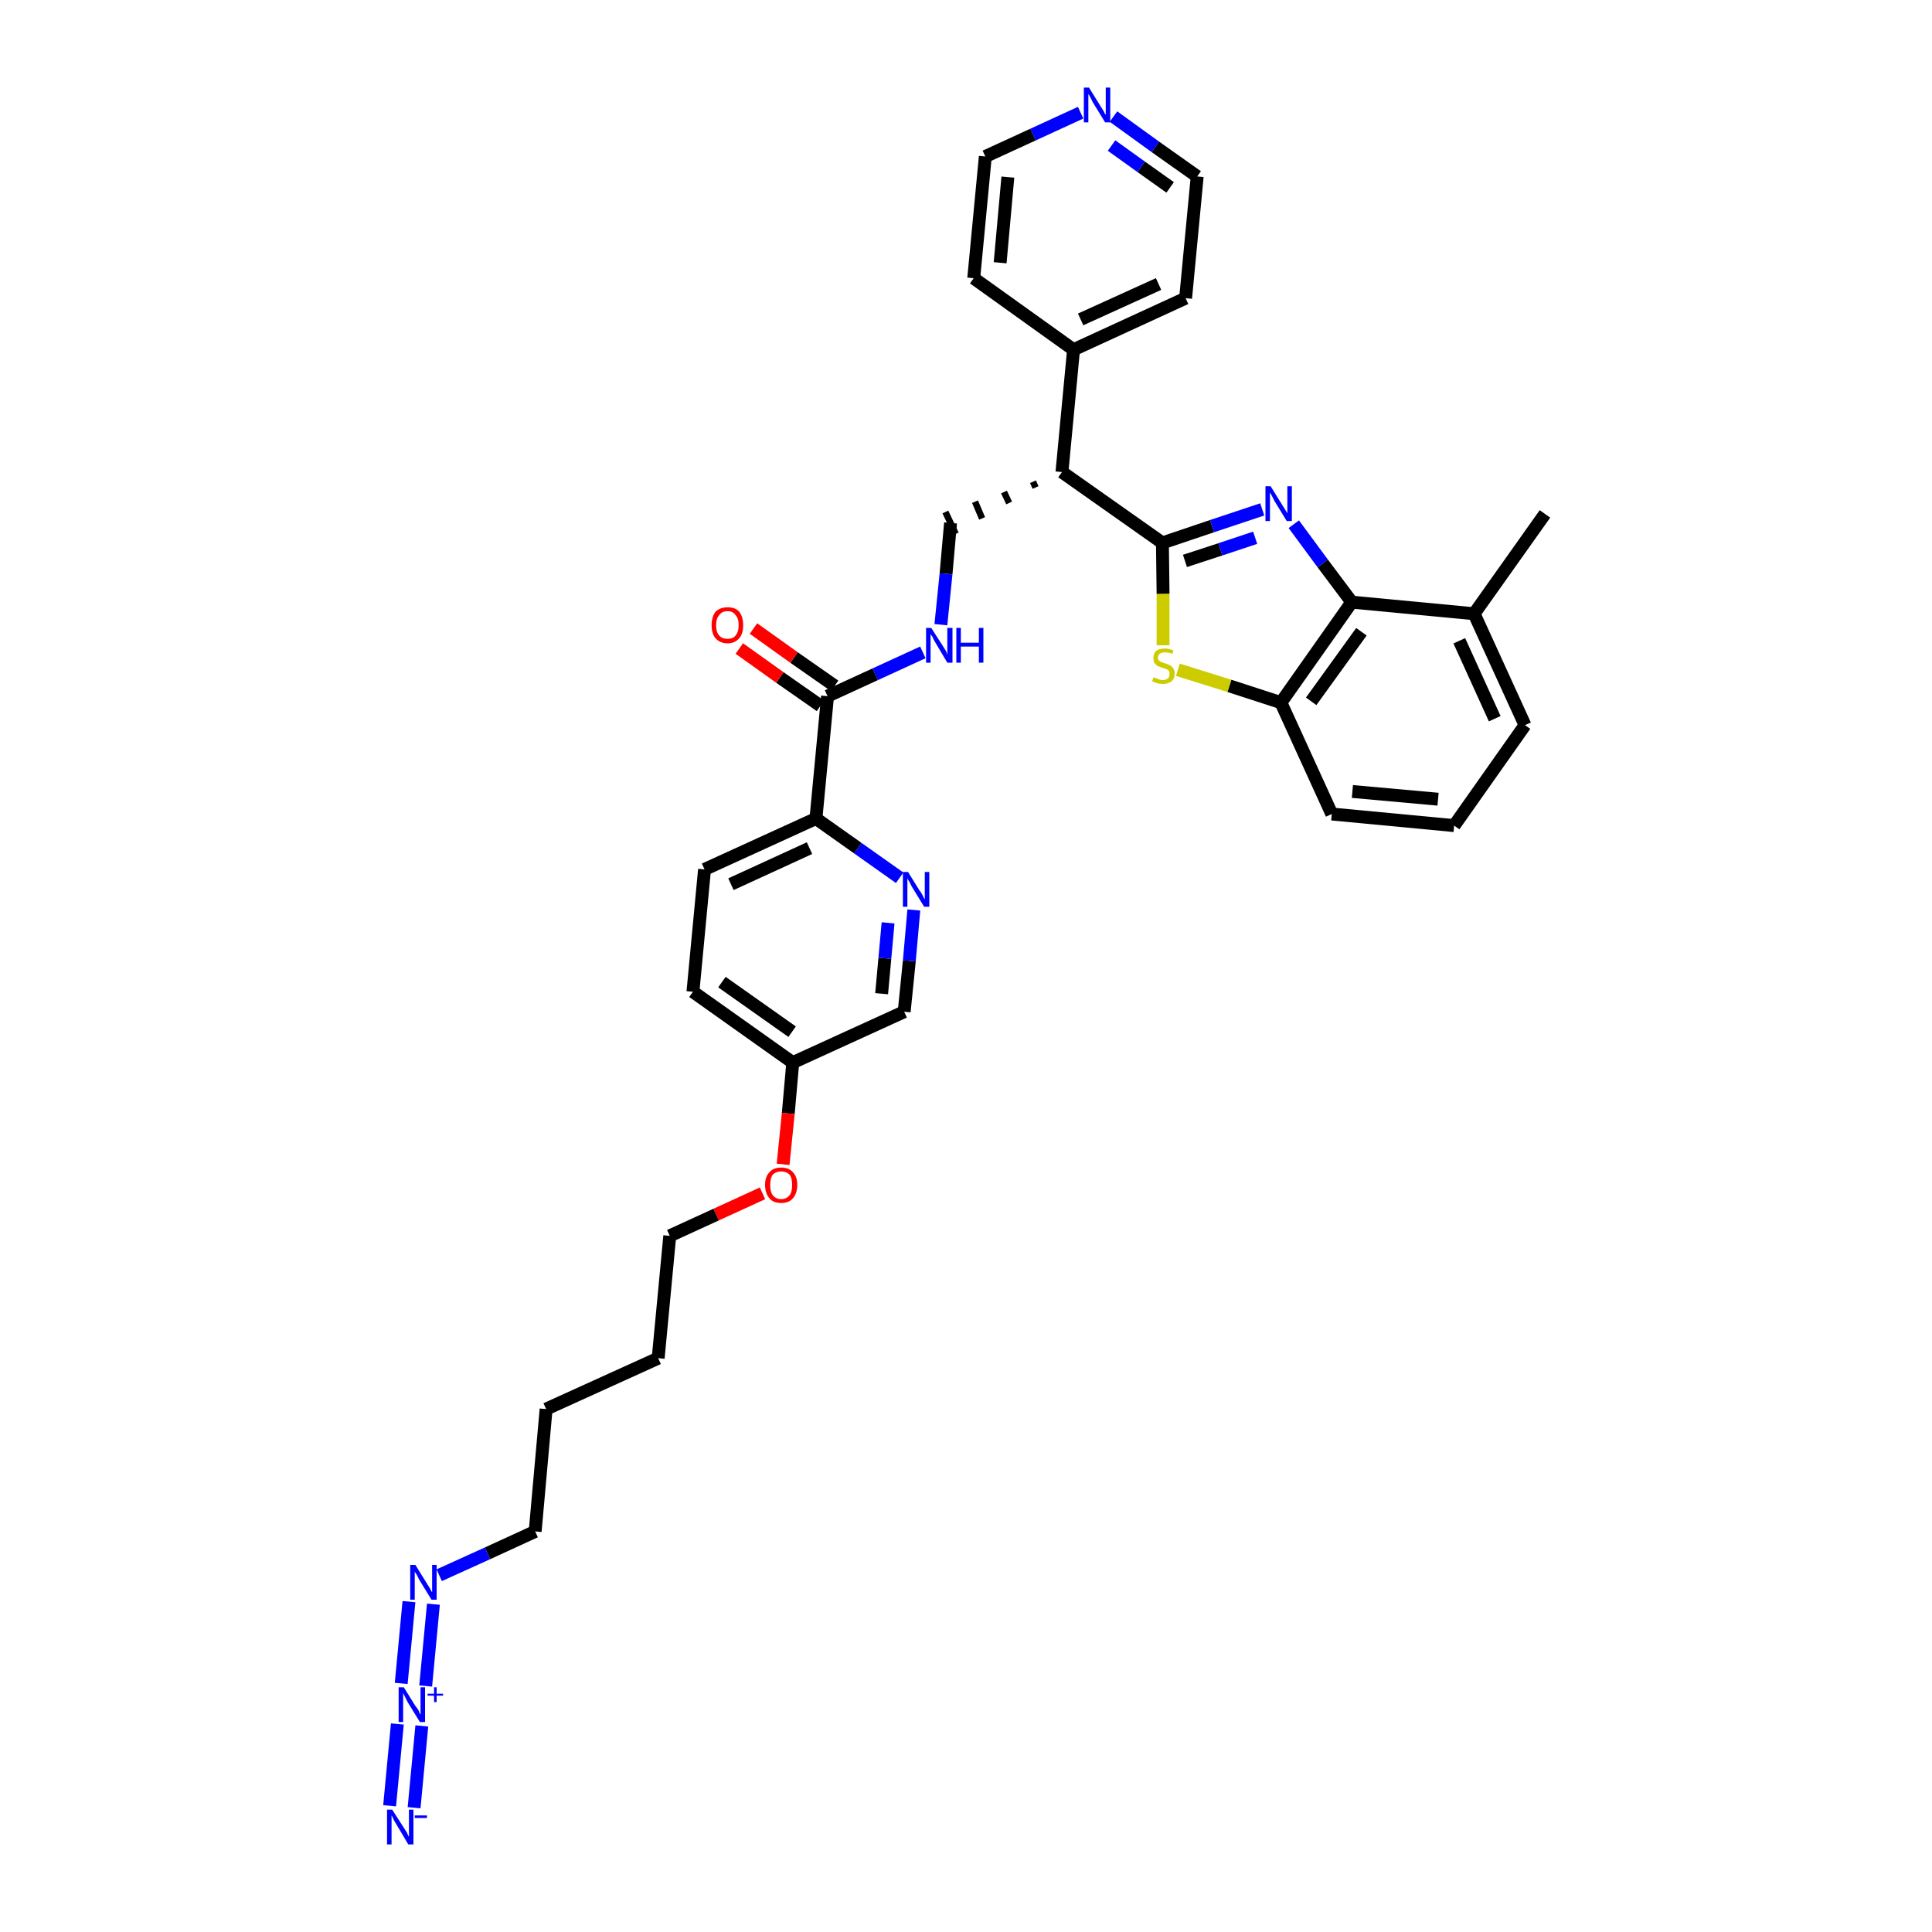 <?xml version='1.0' encoding='iso-8859-1'?>
<svg version='1.1' baseProfile='full'
              xmlns='http://www.w3.org/2000/svg'
                      xmlns:rdkit='http://www.rdkit.org/xml'
                      xmlns:xlink='http://www.w3.org/1999/xlink'
                  xml:space='preserve'
width='300px' height='300px' viewBox='0 0 300 300'>
<!-- END OF HEADER -->
<path class='bond-0 atom-0 atom-1' d='M 239.9,79.8 L 228.9,95.3' style='fill:none;fill-rule:evenodd;stroke:#000000;stroke-width:2.0px;stroke-linecap:butt;stroke-linejoin:miter;stroke-opacity:1' />
<path class='bond-1 atom-1 atom-2' d='M 228.9,95.3 L 236.8,112.6' style='fill:none;fill-rule:evenodd;stroke:#000000;stroke-width:2.0px;stroke-linecap:butt;stroke-linejoin:miter;stroke-opacity:1' />
<path class='bond-1 atom-1 atom-2' d='M 226.6,99.5 L 232.1,111.6' style='fill:none;fill-rule:evenodd;stroke:#000000;stroke-width:2.0px;stroke-linecap:butt;stroke-linejoin:miter;stroke-opacity:1' />
<path class='bond-34 atom-34 atom-1' d='M 209.9,93.5 L 228.9,95.3' style='fill:none;fill-rule:evenodd;stroke:#000000;stroke-width:2.0px;stroke-linecap:butt;stroke-linejoin:miter;stroke-opacity:1' />
<path class='bond-2 atom-2 atom-3' d='M 236.8,112.6 L 225.8,128.2' style='fill:none;fill-rule:evenodd;stroke:#000000;stroke-width:2.0px;stroke-linecap:butt;stroke-linejoin:miter;stroke-opacity:1' />
<path class='bond-3 atom-3 atom-4' d='M 225.8,128.2 L 206.8,126.4' style='fill:none;fill-rule:evenodd;stroke:#000000;stroke-width:2.0px;stroke-linecap:butt;stroke-linejoin:miter;stroke-opacity:1' />
<path class='bond-3 atom-3 atom-4' d='M 223.3,124.1 L 210.0,122.9' style='fill:none;fill-rule:evenodd;stroke:#000000;stroke-width:2.0px;stroke-linecap:butt;stroke-linejoin:miter;stroke-opacity:1' />
<path class='bond-4 atom-4 atom-5' d='M 206.8,126.4 L 198.9,109.1' style='fill:none;fill-rule:evenodd;stroke:#000000;stroke-width:2.0px;stroke-linecap:butt;stroke-linejoin:miter;stroke-opacity:1' />
<path class='bond-5 atom-5 atom-6' d='M 198.9,109.1 L 190.9,106.5' style='fill:none;fill-rule:evenodd;stroke:#000000;stroke-width:2.0px;stroke-linecap:butt;stroke-linejoin:miter;stroke-opacity:1' />
<path class='bond-5 atom-5 atom-6' d='M 190.9,106.5 L 182.9,104.0' style='fill:none;fill-rule:evenodd;stroke:#CCCC00;stroke-width:2.0px;stroke-linecap:butt;stroke-linejoin:miter;stroke-opacity:1' />
<path class='bond-35 atom-34 atom-5' d='M 209.9,93.5 L 198.9,109.1' style='fill:none;fill-rule:evenodd;stroke:#000000;stroke-width:2.0px;stroke-linecap:butt;stroke-linejoin:miter;stroke-opacity:1' />
<path class='bond-35 atom-34 atom-5' d='M 211.4,98.1 L 203.6,108.9' style='fill:none;fill-rule:evenodd;stroke:#000000;stroke-width:2.0px;stroke-linecap:butt;stroke-linejoin:miter;stroke-opacity:1' />
<path class='bond-6 atom-6 atom-7' d='M 180.6,100.2 L 180.6,92.2' style='fill:none;fill-rule:evenodd;stroke:#CCCC00;stroke-width:2.0px;stroke-linecap:butt;stroke-linejoin:miter;stroke-opacity:1' />
<path class='bond-6 atom-6 atom-7' d='M 180.6,92.2 L 180.5,84.3' style='fill:none;fill-rule:evenodd;stroke:#000000;stroke-width:2.0px;stroke-linecap:butt;stroke-linejoin:miter;stroke-opacity:1' />
<path class='bond-7 atom-7 atom-8' d='M 180.5,84.3 L 164.9,73.3' style='fill:none;fill-rule:evenodd;stroke:#000000;stroke-width:2.0px;stroke-linecap:butt;stroke-linejoin:miter;stroke-opacity:1' />
<path class='bond-32 atom-7 atom-33' d='M 180.5,84.3 L 188.2,81.7' style='fill:none;fill-rule:evenodd;stroke:#000000;stroke-width:2.0px;stroke-linecap:butt;stroke-linejoin:miter;stroke-opacity:1' />
<path class='bond-32 atom-7 atom-33' d='M 188.2,81.7 L 196.0,79.1' style='fill:none;fill-rule:evenodd;stroke:#0000FF;stroke-width:2.0px;stroke-linecap:butt;stroke-linejoin:miter;stroke-opacity:1' />
<path class='bond-32 atom-7 atom-33' d='M 184.0,87.1 L 189.5,85.3' style='fill:none;fill-rule:evenodd;stroke:#000000;stroke-width:2.0px;stroke-linecap:butt;stroke-linejoin:miter;stroke-opacity:1' />
<path class='bond-32 atom-7 atom-33' d='M 189.5,85.3 L 194.9,83.5' style='fill:none;fill-rule:evenodd;stroke:#0000FF;stroke-width:2.0px;stroke-linecap:butt;stroke-linejoin:miter;stroke-opacity:1' />
<path class='bond-8 atom-8 atom-9' d='M 160.4,74.8 L 160.8,75.7' style='fill:none;fill-rule:evenodd;stroke:#000000;stroke-width:1.0px;stroke-linecap:butt;stroke-linejoin:miter;stroke-opacity:1' />
<path class='bond-8 atom-8 atom-9' d='M 155.9,76.4 L 156.7,78.1' style='fill:none;fill-rule:evenodd;stroke:#000000;stroke-width:1.0px;stroke-linecap:butt;stroke-linejoin:miter;stroke-opacity:1' />
<path class='bond-8 atom-8 atom-9' d='M 151.4,77.9 L 152.5,80.5' style='fill:none;fill-rule:evenodd;stroke:#000000;stroke-width:1.0px;stroke-linecap:butt;stroke-linejoin:miter;stroke-opacity:1' />
<path class='bond-8 atom-8 atom-9' d='M 146.8,79.5 L 148.4,82.9' style='fill:none;fill-rule:evenodd;stroke:#000000;stroke-width:1.0px;stroke-linecap:butt;stroke-linejoin:miter;stroke-opacity:1' />
<path class='bond-26 atom-8 atom-27' d='M 164.9,73.3 L 166.7,54.3' style='fill:none;fill-rule:evenodd;stroke:#000000;stroke-width:2.0px;stroke-linecap:butt;stroke-linejoin:miter;stroke-opacity:1' />
<path class='bond-9 atom-9 atom-10' d='M 147.6,81.2 L 146.9,89.1' style='fill:none;fill-rule:evenodd;stroke:#000000;stroke-width:2.0px;stroke-linecap:butt;stroke-linejoin:miter;stroke-opacity:1' />
<path class='bond-9 atom-9 atom-10' d='M 146.9,89.1 L 146.1,97.0' style='fill:none;fill-rule:evenodd;stroke:#0000FF;stroke-width:2.0px;stroke-linecap:butt;stroke-linejoin:miter;stroke-opacity:1' />
<path class='bond-10 atom-10 atom-11' d='M 143.3,101.3 L 135.9,104.7' style='fill:none;fill-rule:evenodd;stroke:#0000FF;stroke-width:2.0px;stroke-linecap:butt;stroke-linejoin:miter;stroke-opacity:1' />
<path class='bond-10 atom-10 atom-11' d='M 135.9,104.7 L 128.5,108.1' style='fill:none;fill-rule:evenodd;stroke:#000000;stroke-width:2.0px;stroke-linecap:butt;stroke-linejoin:miter;stroke-opacity:1' />
<path class='bond-11 atom-11 atom-12' d='M 129.6,106.5 L 123.3,102.1' style='fill:none;fill-rule:evenodd;stroke:#000000;stroke-width:2.0px;stroke-linecap:butt;stroke-linejoin:miter;stroke-opacity:1' />
<path class='bond-11 atom-11 atom-12' d='M 123.3,102.1 L 117.0,97.6' style='fill:none;fill-rule:evenodd;stroke:#FF0000;stroke-width:2.0px;stroke-linecap:butt;stroke-linejoin:miter;stroke-opacity:1' />
<path class='bond-11 atom-11 atom-12' d='M 127.4,109.6 L 121.1,105.2' style='fill:none;fill-rule:evenodd;stroke:#000000;stroke-width:2.0px;stroke-linecap:butt;stroke-linejoin:miter;stroke-opacity:1' />
<path class='bond-11 atom-11 atom-12' d='M 121.1,105.2 L 114.8,100.7' style='fill:none;fill-rule:evenodd;stroke:#FF0000;stroke-width:2.0px;stroke-linecap:butt;stroke-linejoin:miter;stroke-opacity:1' />
<path class='bond-12 atom-11 atom-13' d='M 128.5,108.1 L 126.7,127.1' style='fill:none;fill-rule:evenodd;stroke:#000000;stroke-width:2.0px;stroke-linecap:butt;stroke-linejoin:miter;stroke-opacity:1' />
<path class='bond-13 atom-13 atom-14' d='M 126.7,127.1 L 109.4,135.0' style='fill:none;fill-rule:evenodd;stroke:#000000;stroke-width:2.0px;stroke-linecap:butt;stroke-linejoin:miter;stroke-opacity:1' />
<path class='bond-13 atom-13 atom-14' d='M 125.7,131.7 L 113.5,137.3' style='fill:none;fill-rule:evenodd;stroke:#000000;stroke-width:2.0px;stroke-linecap:butt;stroke-linejoin:miter;stroke-opacity:1' />
<path class='bond-36 atom-26 atom-13' d='M 139.7,136.3 L 133.2,131.7' style='fill:none;fill-rule:evenodd;stroke:#0000FF;stroke-width:2.0px;stroke-linecap:butt;stroke-linejoin:miter;stroke-opacity:1' />
<path class='bond-36 atom-26 atom-13' d='M 133.2,131.7 L 126.7,127.1' style='fill:none;fill-rule:evenodd;stroke:#000000;stroke-width:2.0px;stroke-linecap:butt;stroke-linejoin:miter;stroke-opacity:1' />
<path class='bond-14 atom-14 atom-15' d='M 109.4,135.0 L 107.6,154.0' style='fill:none;fill-rule:evenodd;stroke:#000000;stroke-width:2.0px;stroke-linecap:butt;stroke-linejoin:miter;stroke-opacity:1' />
<path class='bond-15 atom-15 atom-16' d='M 107.6,154.0 L 123.1,165.0' style='fill:none;fill-rule:evenodd;stroke:#000000;stroke-width:2.0px;stroke-linecap:butt;stroke-linejoin:miter;stroke-opacity:1' />
<path class='bond-15 atom-15 atom-16' d='M 112.1,152.5 L 123.0,160.2' style='fill:none;fill-rule:evenodd;stroke:#000000;stroke-width:2.0px;stroke-linecap:butt;stroke-linejoin:miter;stroke-opacity:1' />
<path class='bond-16 atom-16 atom-17' d='M 123.1,165.0 L 122.4,172.9' style='fill:none;fill-rule:evenodd;stroke:#000000;stroke-width:2.0px;stroke-linecap:butt;stroke-linejoin:miter;stroke-opacity:1' />
<path class='bond-16 atom-16 atom-17' d='M 122.4,172.9 L 121.6,180.8' style='fill:none;fill-rule:evenodd;stroke:#FF0000;stroke-width:2.0px;stroke-linecap:butt;stroke-linejoin:miter;stroke-opacity:1' />
<path class='bond-24 atom-16 atom-25' d='M 123.1,165.0 L 140.4,157.1' style='fill:none;fill-rule:evenodd;stroke:#000000;stroke-width:2.0px;stroke-linecap:butt;stroke-linejoin:miter;stroke-opacity:1' />
<path class='bond-17 atom-17 atom-18' d='M 118.4,185.3 L 111.2,188.6' style='fill:none;fill-rule:evenodd;stroke:#FF0000;stroke-width:2.0px;stroke-linecap:butt;stroke-linejoin:miter;stroke-opacity:1' />
<path class='bond-17 atom-17 atom-18' d='M 111.2,188.6 L 104.0,191.9' style='fill:none;fill-rule:evenodd;stroke:#000000;stroke-width:2.0px;stroke-linecap:butt;stroke-linejoin:miter;stroke-opacity:1' />
<path class='bond-18 atom-18 atom-19' d='M 104.0,191.9 L 102.2,210.9' style='fill:none;fill-rule:evenodd;stroke:#000000;stroke-width:2.0px;stroke-linecap:butt;stroke-linejoin:miter;stroke-opacity:1' />
<path class='bond-19 atom-19 atom-20' d='M 102.2,210.9 L 84.8,218.8' style='fill:none;fill-rule:evenodd;stroke:#000000;stroke-width:2.0px;stroke-linecap:butt;stroke-linejoin:miter;stroke-opacity:1' />
<path class='bond-20 atom-20 atom-21' d='M 84.8,218.8 L 83.1,237.8' style='fill:none;fill-rule:evenodd;stroke:#000000;stroke-width:2.0px;stroke-linecap:butt;stroke-linejoin:miter;stroke-opacity:1' />
<path class='bond-21 atom-21 atom-22' d='M 83.1,237.8 L 75.7,241.2' style='fill:none;fill-rule:evenodd;stroke:#000000;stroke-width:2.0px;stroke-linecap:butt;stroke-linejoin:miter;stroke-opacity:1' />
<path class='bond-21 atom-21 atom-22' d='M 75.7,241.2 L 68.2,244.6' style='fill:none;fill-rule:evenodd;stroke:#0000FF;stroke-width:2.0px;stroke-linecap:butt;stroke-linejoin:miter;stroke-opacity:1' />
<path class='bond-22 atom-22 atom-23' d='M 63.5,248.7 L 62.3,261.4' style='fill:none;fill-rule:evenodd;stroke:#0000FF;stroke-width:2.0px;stroke-linecap:butt;stroke-linejoin:miter;stroke-opacity:1' />
<path class='bond-22 atom-22 atom-23' d='M 67.3,249.1 L 66.1,261.8' style='fill:none;fill-rule:evenodd;stroke:#0000FF;stroke-width:2.0px;stroke-linecap:butt;stroke-linejoin:miter;stroke-opacity:1' />
<path class='bond-23 atom-23 atom-24' d='M 61.7,267.7 L 60.5,280.4' style='fill:none;fill-rule:evenodd;stroke:#0000FF;stroke-width:2.0px;stroke-linecap:butt;stroke-linejoin:miter;stroke-opacity:1' />
<path class='bond-23 atom-23 atom-24' d='M 65.5,268.0 L 64.3,280.7' style='fill:none;fill-rule:evenodd;stroke:#0000FF;stroke-width:2.0px;stroke-linecap:butt;stroke-linejoin:miter;stroke-opacity:1' />
<path class='bond-25 atom-25 atom-26' d='M 140.4,157.1 L 141.2,149.2' style='fill:none;fill-rule:evenodd;stroke:#000000;stroke-width:2.0px;stroke-linecap:butt;stroke-linejoin:miter;stroke-opacity:1' />
<path class='bond-25 atom-25 atom-26' d='M 141.2,149.2 L 141.9,141.3' style='fill:none;fill-rule:evenodd;stroke:#0000FF;stroke-width:2.0px;stroke-linecap:butt;stroke-linejoin:miter;stroke-opacity:1' />
<path class='bond-25 atom-25 atom-26' d='M 136.9,154.3 L 137.4,148.8' style='fill:none;fill-rule:evenodd;stroke:#000000;stroke-width:2.0px;stroke-linecap:butt;stroke-linejoin:miter;stroke-opacity:1' />
<path class='bond-25 atom-25 atom-26' d='M 137.4,148.8 L 137.9,143.3' style='fill:none;fill-rule:evenodd;stroke:#0000FF;stroke-width:2.0px;stroke-linecap:butt;stroke-linejoin:miter;stroke-opacity:1' />
<path class='bond-27 atom-27 atom-28' d='M 166.7,54.3 L 184.1,46.3' style='fill:none;fill-rule:evenodd;stroke:#000000;stroke-width:2.0px;stroke-linecap:butt;stroke-linejoin:miter;stroke-opacity:1' />
<path class='bond-27 atom-27 atom-28' d='M 167.8,49.6 L 179.9,44.1' style='fill:none;fill-rule:evenodd;stroke:#000000;stroke-width:2.0px;stroke-linecap:butt;stroke-linejoin:miter;stroke-opacity:1' />
<path class='bond-37 atom-32 atom-27' d='M 151.2,43.2 L 166.7,54.3' style='fill:none;fill-rule:evenodd;stroke:#000000;stroke-width:2.0px;stroke-linecap:butt;stroke-linejoin:miter;stroke-opacity:1' />
<path class='bond-28 atom-28 atom-29' d='M 184.1,46.3 L 185.9,27.4' style='fill:none;fill-rule:evenodd;stroke:#000000;stroke-width:2.0px;stroke-linecap:butt;stroke-linejoin:miter;stroke-opacity:1' />
<path class='bond-29 atom-29 atom-30' d='M 185.9,27.4 L 179.4,22.8' style='fill:none;fill-rule:evenodd;stroke:#000000;stroke-width:2.0px;stroke-linecap:butt;stroke-linejoin:miter;stroke-opacity:1' />
<path class='bond-29 atom-29 atom-30' d='M 179.4,22.8 L 172.9,18.1' style='fill:none;fill-rule:evenodd;stroke:#0000FF;stroke-width:2.0px;stroke-linecap:butt;stroke-linejoin:miter;stroke-opacity:1' />
<path class='bond-29 atom-29 atom-30' d='M 181.7,29.1 L 177.2,25.9' style='fill:none;fill-rule:evenodd;stroke:#000000;stroke-width:2.0px;stroke-linecap:butt;stroke-linejoin:miter;stroke-opacity:1' />
<path class='bond-29 atom-29 atom-30' d='M 177.2,25.9 L 172.6,22.6' style='fill:none;fill-rule:evenodd;stroke:#0000FF;stroke-width:2.0px;stroke-linecap:butt;stroke-linejoin:miter;stroke-opacity:1' />
<path class='bond-30 atom-30 atom-31' d='M 167.8,17.5 L 160.4,20.9' style='fill:none;fill-rule:evenodd;stroke:#0000FF;stroke-width:2.0px;stroke-linecap:butt;stroke-linejoin:miter;stroke-opacity:1' />
<path class='bond-30 atom-30 atom-31' d='M 160.4,20.9 L 153.0,24.3' style='fill:none;fill-rule:evenodd;stroke:#000000;stroke-width:2.0px;stroke-linecap:butt;stroke-linejoin:miter;stroke-opacity:1' />
<path class='bond-31 atom-31 atom-32' d='M 153.0,24.3 L 151.2,43.2' style='fill:none;fill-rule:evenodd;stroke:#000000;stroke-width:2.0px;stroke-linecap:butt;stroke-linejoin:miter;stroke-opacity:1' />
<path class='bond-31 atom-31 atom-32' d='M 156.5,27.5 L 155.3,40.8' style='fill:none;fill-rule:evenodd;stroke:#000000;stroke-width:2.0px;stroke-linecap:butt;stroke-linejoin:miter;stroke-opacity:1' />
<path class='bond-33 atom-33 atom-34' d='M 200.9,81.4 L 205.4,87.5' style='fill:none;fill-rule:evenodd;stroke:#0000FF;stroke-width:2.0px;stroke-linecap:butt;stroke-linejoin:miter;stroke-opacity:1' />
<path class='bond-33 atom-33 atom-34' d='M 205.4,87.5 L 209.9,93.5' style='fill:none;fill-rule:evenodd;stroke:#000000;stroke-width:2.0px;stroke-linecap:butt;stroke-linejoin:miter;stroke-opacity:1' />
<path  class='atom-6' d='M 179.1 105.2
Q 179.2 105.2, 179.5 105.3
Q 179.7 105.4, 180.0 105.5
Q 180.3 105.6, 180.5 105.6
Q 181.1 105.6, 181.4 105.3
Q 181.6 105.1, 181.6 104.6
Q 181.6 104.3, 181.5 104.2
Q 181.4 104.0, 181.1 103.9
Q 180.9 103.8, 180.5 103.7
Q 180.0 103.5, 179.7 103.4
Q 179.5 103.2, 179.3 103.0
Q 179.1 102.7, 179.1 102.2
Q 179.1 101.5, 179.5 101.1
Q 180.0 100.7, 180.9 100.7
Q 181.5 100.7, 182.2 101.0
L 182.1 101.5
Q 181.4 101.3, 180.9 101.3
Q 180.4 101.3, 180.1 101.5
Q 179.8 101.7, 179.8 102.1
Q 179.8 102.4, 180.0 102.6
Q 180.1 102.7, 180.3 102.8
Q 180.6 102.9, 180.9 103.0
Q 181.4 103.2, 181.7 103.3
Q 182.0 103.5, 182.2 103.8
Q 182.4 104.1, 182.4 104.6
Q 182.4 105.4, 181.9 105.8
Q 181.4 106.2, 180.6 106.2
Q 180.1 106.2, 179.7 106.1
Q 179.4 106.0, 178.9 105.8
L 179.1 105.2
' fill='#CCCC00'/>
<path  class='atom-10' d='M 144.6 97.5
L 146.4 100.3
Q 146.6 100.6, 146.9 101.1
Q 147.1 101.6, 147.1 101.7
L 147.1 97.5
L 147.9 97.5
L 147.9 102.9
L 147.1 102.9
L 145.2 99.7
Q 145.0 99.4, 144.8 98.9
Q 144.5 98.5, 144.5 98.4
L 144.5 102.9
L 143.8 102.9
L 143.8 97.5
L 144.6 97.5
' fill='#0000FF'/>
<path  class='atom-10' d='M 148.5 97.5
L 149.2 97.5
L 149.2 99.8
L 152.0 99.8
L 152.0 97.5
L 152.7 97.5
L 152.7 102.9
L 152.0 102.9
L 152.0 100.4
L 149.2 100.4
L 149.2 102.9
L 148.5 102.9
L 148.5 97.5
' fill='#0000FF'/>
<path  class='atom-12' d='M 110.5 97.1
Q 110.5 95.8, 111.1 95.0
Q 111.8 94.3, 113.0 94.3
Q 114.2 94.3, 114.8 95.0
Q 115.4 95.8, 115.4 97.1
Q 115.4 98.4, 114.8 99.1
Q 114.1 99.9, 113.0 99.9
Q 111.8 99.9, 111.1 99.1
Q 110.5 98.4, 110.5 97.1
M 113.0 99.2
Q 113.8 99.2, 114.2 98.7
Q 114.7 98.1, 114.7 97.1
Q 114.7 96.0, 114.2 95.5
Q 113.8 94.9, 113.0 94.9
Q 112.1 94.9, 111.7 95.5
Q 111.2 96.0, 111.2 97.1
Q 111.2 98.2, 111.7 98.7
Q 112.1 99.2, 113.0 99.2
' fill='#FF0000'/>
<path  class='atom-17' d='M 118.8 184.0
Q 118.8 182.7, 119.5 182.0
Q 120.1 181.3, 121.3 181.3
Q 122.5 181.3, 123.1 182.0
Q 123.8 182.7, 123.8 184.0
Q 123.8 185.3, 123.1 186.1
Q 122.5 186.8, 121.3 186.8
Q 120.1 186.8, 119.5 186.1
Q 118.8 185.3, 118.8 184.0
M 121.3 186.2
Q 122.1 186.2, 122.6 185.6
Q 123.0 185.1, 123.0 184.0
Q 123.0 182.9, 122.6 182.4
Q 122.1 181.9, 121.3 181.9
Q 120.5 181.9, 120.0 182.4
Q 119.6 182.9, 119.6 184.0
Q 119.6 185.1, 120.0 185.6
Q 120.5 186.2, 121.3 186.2
' fill='#FF0000'/>
<path  class='atom-22' d='M 64.5 243.0
L 66.3 245.9
Q 66.5 246.2, 66.8 246.7
Q 67.0 247.2, 67.1 247.2
L 67.1 243.0
L 67.8 243.0
L 67.8 248.4
L 67.0 248.4
L 65.1 245.3
Q 64.9 244.9, 64.7 244.5
Q 64.4 244.1, 64.4 244.0
L 64.4 248.4
L 63.7 248.4
L 63.7 243.0
L 64.5 243.0
' fill='#0000FF'/>
<path  class='atom-23' d='M 62.7 262.0
L 64.5 264.9
Q 64.7 265.1, 65.0 265.6
Q 65.2 266.2, 65.3 266.2
L 65.3 262.0
L 66.0 262.0
L 66.0 267.4
L 65.2 267.4
L 63.3 264.3
Q 63.1 263.9, 62.9 263.5
Q 62.7 263.1, 62.6 262.9
L 62.6 267.4
L 61.9 267.4
L 61.9 262.0
L 62.7 262.0
' fill='#0000FF'/>
<path  class='atom-23' d='M 66.4 263.0
L 67.4 263.0
L 67.4 262.0
L 67.8 262.0
L 67.8 263.0
L 68.8 263.0
L 68.8 263.3
L 67.8 263.3
L 67.8 264.3
L 67.4 264.3
L 67.4 263.3
L 66.4 263.3
L 66.4 263.0
' fill='#0000FF'/>
<path  class='atom-24' d='M 60.9 281.0
L 62.7 283.8
Q 62.9 284.1, 63.2 284.6
Q 63.4 285.1, 63.5 285.2
L 63.5 281.0
L 64.2 281.0
L 64.2 286.4
L 63.4 286.4
L 61.5 283.2
Q 61.3 282.9, 61.1 282.5
Q 60.9 282.0, 60.8 281.9
L 60.8 286.4
L 60.1 286.4
L 60.1 281.0
L 60.9 281.0
' fill='#0000FF'/>
<path  class='atom-24' d='M 64.4 281.9
L 66.3 281.9
L 66.3 282.3
L 64.4 282.3
L 64.4 281.9
' fill='#0000FF'/>
<path  class='atom-26' d='M 141.0 135.4
L 142.8 138.3
Q 143.0 138.5, 143.3 139.1
Q 143.5 139.6, 143.6 139.6
L 143.6 135.4
L 144.3 135.4
L 144.3 140.8
L 143.5 140.8
L 141.6 137.7
Q 141.4 137.3, 141.2 136.9
Q 140.9 136.5, 140.9 136.3
L 140.9 140.8
L 140.2 140.8
L 140.2 135.4
L 141.0 135.4
' fill='#0000FF'/>
<path  class='atom-30' d='M 169.1 13.6
L 170.9 16.5
Q 171.1 16.8, 171.4 17.3
Q 171.6 17.8, 171.7 17.8
L 171.7 13.6
L 172.4 13.6
L 172.4 19.0
L 171.6 19.0
L 169.7 15.9
Q 169.5 15.5, 169.3 15.1
Q 169.1 14.7, 169.0 14.6
L 169.0 19.0
L 168.3 19.0
L 168.3 13.6
L 169.1 13.6
' fill='#0000FF'/>
<path  class='atom-33' d='M 197.3 75.5
L 199.1 78.4
Q 199.3 78.7, 199.6 79.2
Q 199.9 79.7, 199.9 79.7
L 199.9 75.5
L 200.6 75.5
L 200.6 80.9
L 199.8 80.9
L 197.9 77.8
Q 197.7 77.4, 197.5 77.0
Q 197.3 76.6, 197.2 76.5
L 197.2 80.9
L 196.5 80.9
L 196.5 75.5
L 197.3 75.5
' fill='#0000FF'/>
</svg>
